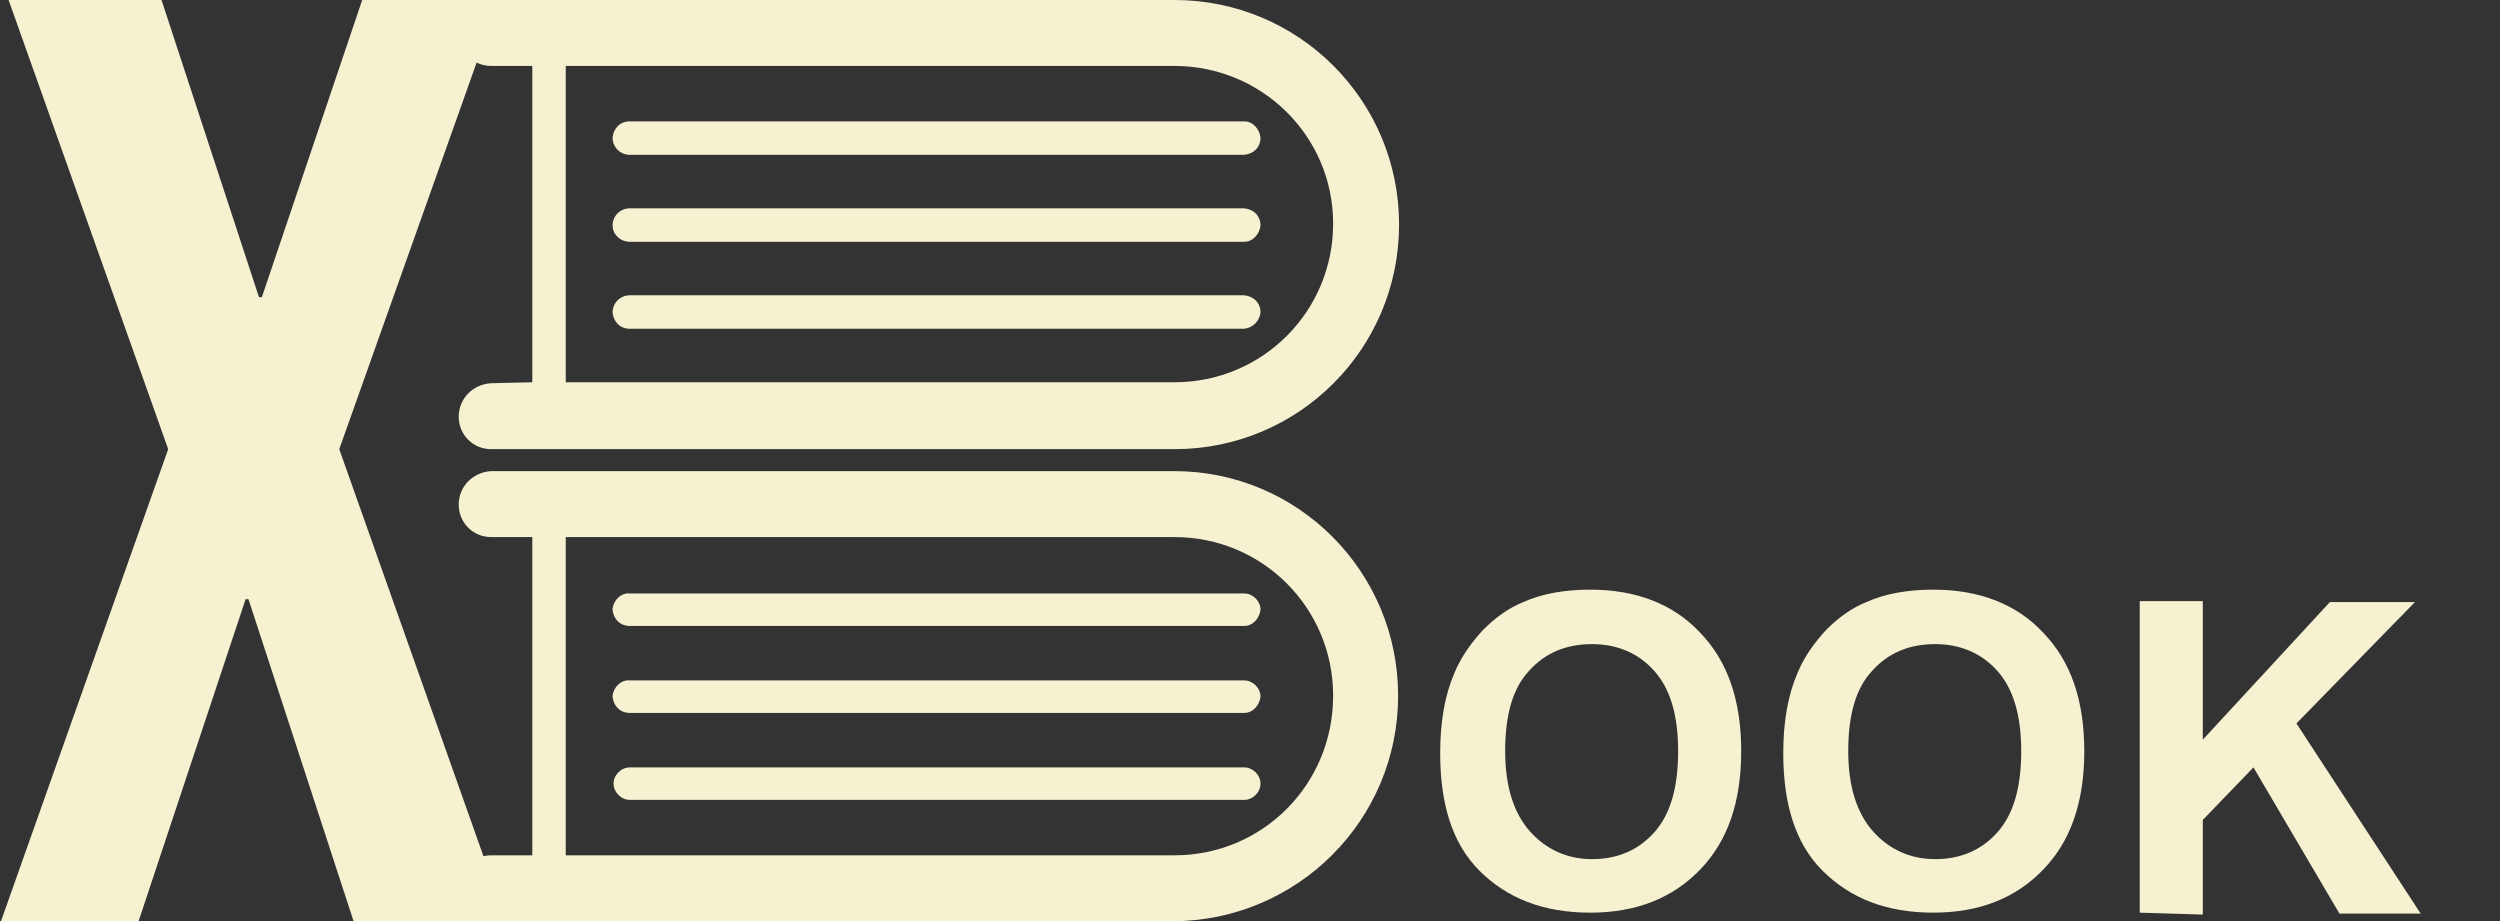 <?xml version="1.0" encoding="utf-8"?>
<!-- Generator: Adobe Illustrator 22.1.0, SVG Export Plug-In . SVG Version: 6.00 Build 0)  -->
<svg version="1.1" id="Capa_1" xmlns="http://www.w3.org/2000/svg" xmlns:xlink="http://www.w3.org/1999/xlink" x="0px" y="0px"
	 viewBox="0 0 261.6 96.4" style="enable-background:new 0 0 261.6 96.4;" xml:space="preserve">
<rect x="0" y="0" width="261.6" height="96.4" fill="#333333" stroke="none"/>
<style type="text/css">
	.st0{fill:#F5F1D1;}
	.st1{enable-background:new    ;}
</style>
<path class="st0" d="M17.6,47L0.9,0h16l10.2,31.1h0.3L37.9,0h14.3L35.5,47L53,96.4H37L26,62.7h-0.3L14.5,96.4H0.1L17.6,47z"/>
<g class="st1">
	<path class="st0" d="M150.7,78.8c0-3.3,0.5-6.1,1.5-8.4c0.7-1.7,1.8-3.2,3-4.5c1.3-1.3,2.7-2.3,4.2-2.9c2-0.9,4.4-1.3,7-1.3
		c4.8,0,8.7,1.5,11.5,4.5c2.9,3,4.3,7.1,4.3,12.4c0,5.3-1.4,9.4-4.3,12.4c-2.9,3-6.7,4.5-11.5,4.5c-4.9,0-8.7-1.5-11.6-4.4
		S150.7,84,150.7,78.8z M157.5,78.6c0,3.7,0.9,6.5,2.6,8.4c1.7,1.9,3.9,2.9,6.5,2.9s4.8-0.9,6.5-2.8s2.5-4.7,2.5-8.5
		c0-3.7-0.8-6.5-2.5-8.4c-1.6-1.8-3.8-2.8-6.5-2.8s-4.9,0.9-6.6,2.8C158.3,72,157.5,74.8,157.5,78.6z"/>
	<path class="st0" d="M186.6,78.8c0-3.3,0.5-6.1,1.5-8.4c0.7-1.7,1.8-3.2,3-4.5c1.3-1.3,2.7-2.3,4.2-2.9c2-0.9,4.4-1.3,7-1.3
		c4.8,0,8.7,1.5,11.5,4.5c2.9,3,4.3,7.1,4.3,12.4c0,5.3-1.4,9.4-4.3,12.4c-2.9,3-6.7,4.5-11.5,4.5c-4.9,0-8.7-1.5-11.6-4.4
		S186.6,84,186.6,78.8z M193.4,78.6c0,3.7,0.9,6.5,2.6,8.4c1.7,1.9,3.9,2.9,6.5,2.9s4.8-0.9,6.5-2.8s2.5-4.7,2.5-8.5
		c0-3.7-0.8-6.5-2.5-8.4c-1.6-1.8-3.8-2.8-6.5-2.8s-4.9,0.9-6.6,2.8C194.2,72,193.4,74.8,193.4,78.6z"/>
	<path class="st0" d="M223.9,95.5V62.9h6.6v14.5L243.8,63h8.9l-12.4,12.7l13,19.9h-8.5l-9-15.3l-5.3,5.5v9.9L223.9,95.5L223.9,95.5z
		"/>
</g>
<path class="st0" d="M64.1,14.4c0.1-1,0.8-1.7,1.8-1.7h64.3c0.9,0,1.6,0.8,1.7,1.7c0,1-0.7,1.7-1.7,1.8H65.9
	C64.9,16.2,64.1,15.4,64.1,14.4L64.1,14.4z M65.9,25.3h64.3c0.9,0,1.6-0.8,1.7-1.7c0-1-0.7-1.7-1.7-1.8H65.9c-1,0-1.8,0.8-1.8,1.8
	l0,0C64.1,24.5,64.9,25.3,65.9,25.3z M131.9,32.7c0-1-0.7-1.7-1.7-1.8H65.9c-1,0-1.8,0.8-1.8,1.8l0,0c0.1,1,0.8,1.7,1.8,1.7h64.3
	C131.1,34.3,131.8,33.6,131.9,32.7z M55.7,40V6.9h-4.3c-1.9,0-3.4-1.5-3.4-3.4l0,0c-0.1-1.9,1.4-3.4,3.3-3.5h0.1h71.5
	c13,0,23.5,10.5,23.5,23.5S135.9,47,122.9,47H51.4c-1.9,0-3.4-1.5-3.4-3.4l0,0c0-1.9,1.5-3.4,3.4-3.5L55.7,40L55.7,40z M59.2,40
	h63.7c9.2,0,16.6-7.4,16.6-16.6S132,6.9,122.9,6.9H59.2V40z M130.2,62.1H65.9c-0.9-0.1-1.7,0.7-1.8,1.6v0.1c0.1,1,0.8,1.7,1.8,1.7
	h64.3c0.9,0,1.6-0.8,1.7-1.7C131.9,62.9,131.1,62.1,130.2,62.1L130.2,62.1z M130.2,71.2H65.9c-0.9-0.1-1.7,0.7-1.8,1.6v0.1
	c0.1,1,0.8,1.7,1.8,1.7h64.3c0.9,0,1.6-0.8,1.7-1.7C131.9,72,131.1,71.2,130.2,71.2L130.2,71.2z M130.2,80.3H65.9
	c-0.9,0-1.7,0.8-1.7,1.7c0,0.9,0.8,1.7,1.7,1.7h64.3c0.9,0,1.7-0.8,1.7-1.7C131.9,81.1,131.1,80.3,130.2,80.3L130.2,80.3z
	 M146.3,72.8c0,13-10.5,23.5-23.5,23.6H51.4c-1.9-0.1-3.4-1.6-3.4-3.5s1.5-3.4,3.4-3.4l0,0h4.3V56.2h-4.3c-1.9,0-3.4-1.5-3.4-3.4
	l0,0c0-1.9,1.5-3.4,3.4-3.5h71.5C135.8,49.3,146.3,59.8,146.3,72.8L146.3,72.8z M139.5,72.8c0-9.2-7.4-16.6-16.6-16.6H59.2v33.3
	h63.7C132.1,89.5,139.5,82.1,139.5,72.8L139.5,72.8z"/>
</svg>
